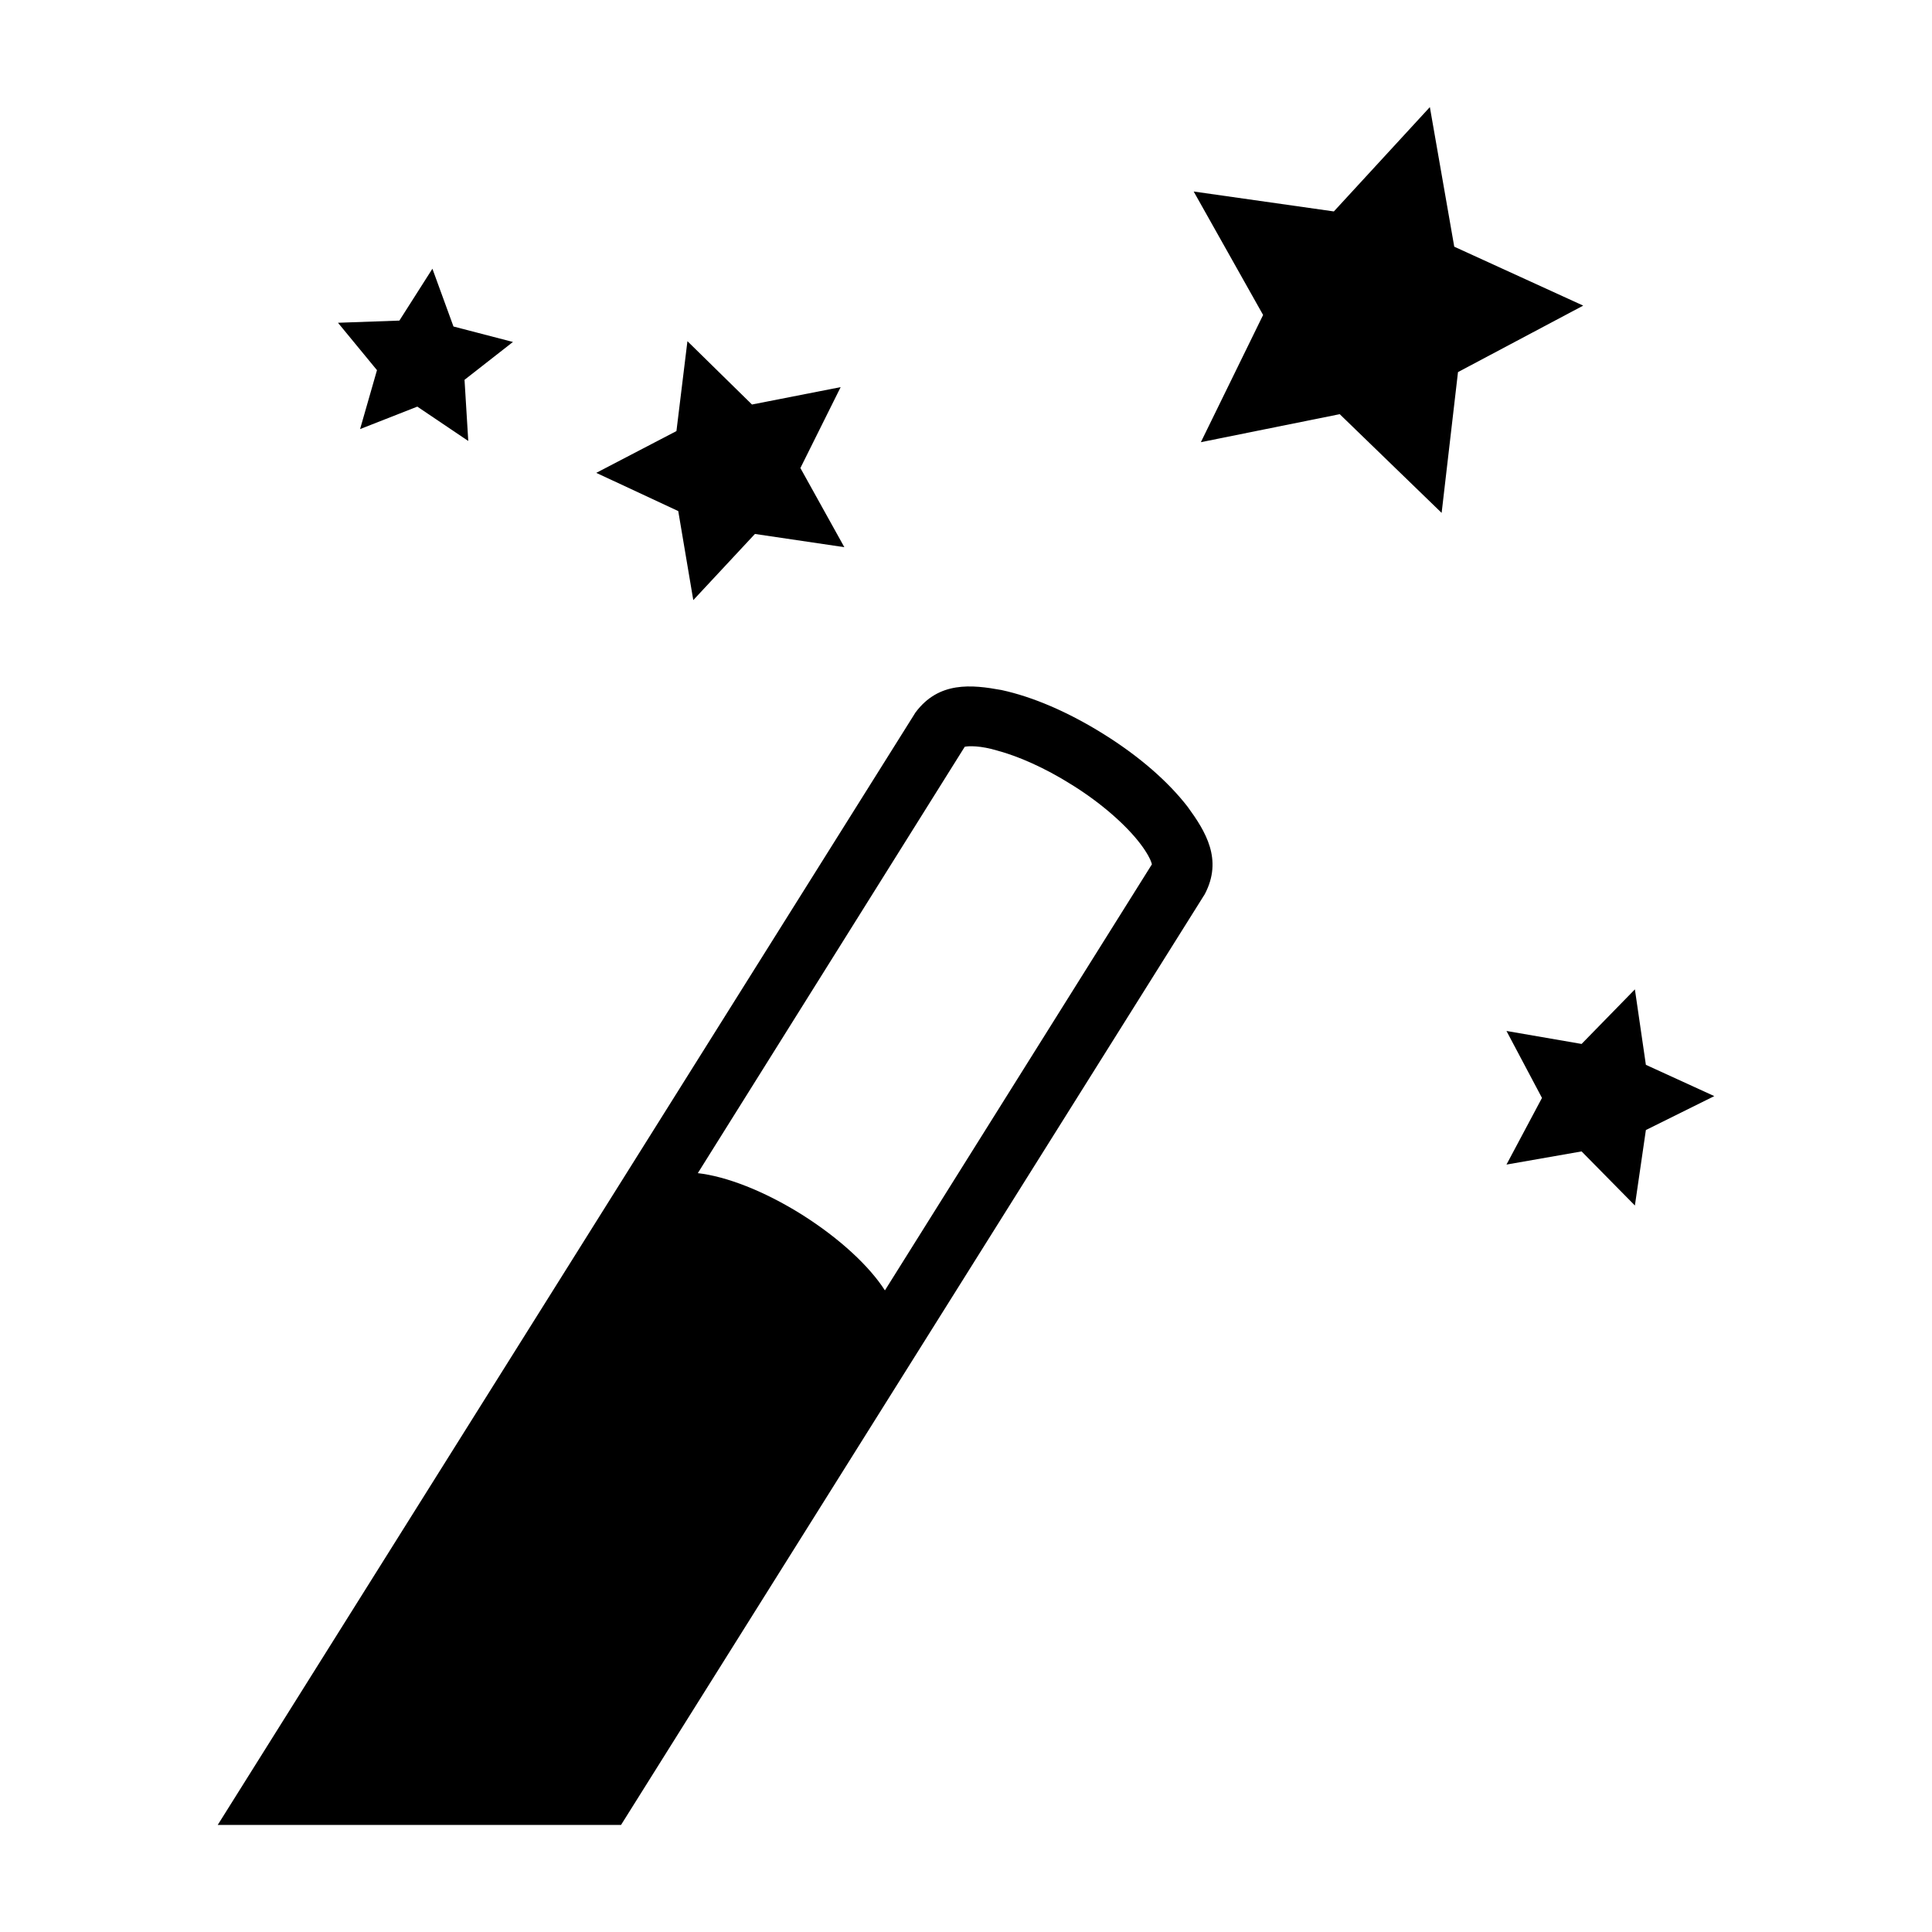 <svg xmlns="http://www.w3.org/2000/svg" xmlns:xlink="http://www.w3.org/1999/xlink" version="1.1" id="Layer_1" x="0px" y="0px" width="32px" height="32px" viewBox="0 0 32 32" enable-background="new 0 0 32 32" xml:space="preserve">
<path id="Magic" fill="#000000" d="M24.087,4.086l-0.404-2.312l-1.59,1.728l-2.322-0.33l1.15,2.045L19.89,7.324L22.19,6.86  l1.688,1.635l0.271-2.332l2.074-1.101L24.087,4.086z M27.261,17.637l-0.182-1.25l-0.883,0.904l-1.244-0.215l0.588,1.109  l-0.588,1.104l1.244-0.218l0.883,0.896l0.182-1.25l1.133-0.562L27.261,17.637z M5.964,7.107l0.948-0.372l0.844,0.569L7.694,6.291  l0.802-0.627L7.511,5.408L7.162,4.451L6.615,5.31L5.598,5.346l0.646,0.785L5.964,7.107z M11.483,9.94l1.021-1.096l1.481,0.219  l-0.728-1.311l0.667-1.34L12.455,6.7l-1.069-1.049L11.204,7.14L9.876,7.832l1.358,0.633L11.483,9.94z M18.278,12.158  c-0.588-0.367-1.172-0.617-1.691-0.729c-0.492-0.09-1.039-0.148-1.425,0.374L3.606,30.227h6.68l9.669-15.417  c0.303-0.576,0.012-1.041-0.283-1.446C19.347,12.943,18.867,12.525,18.278,12.158z M14.657,21.373  c-0.254-0.396-0.74-0.854-1.373-1.254c-0.632-0.396-1.258-0.635-1.726-0.688l4.421-7.062c0.063-0.015,0.262-0.021,0.543,0.064  c0.346,0.093,0.785,0.285,1.225,0.562c0.504,0.312,0.908,0.678,1.133,0.971c0.113,0.146,0.178,0.271,0.195,0.335  c0.002,0.006,0.004,0.011,0.004,0.015L14.657,21.373z"/>
</svg>